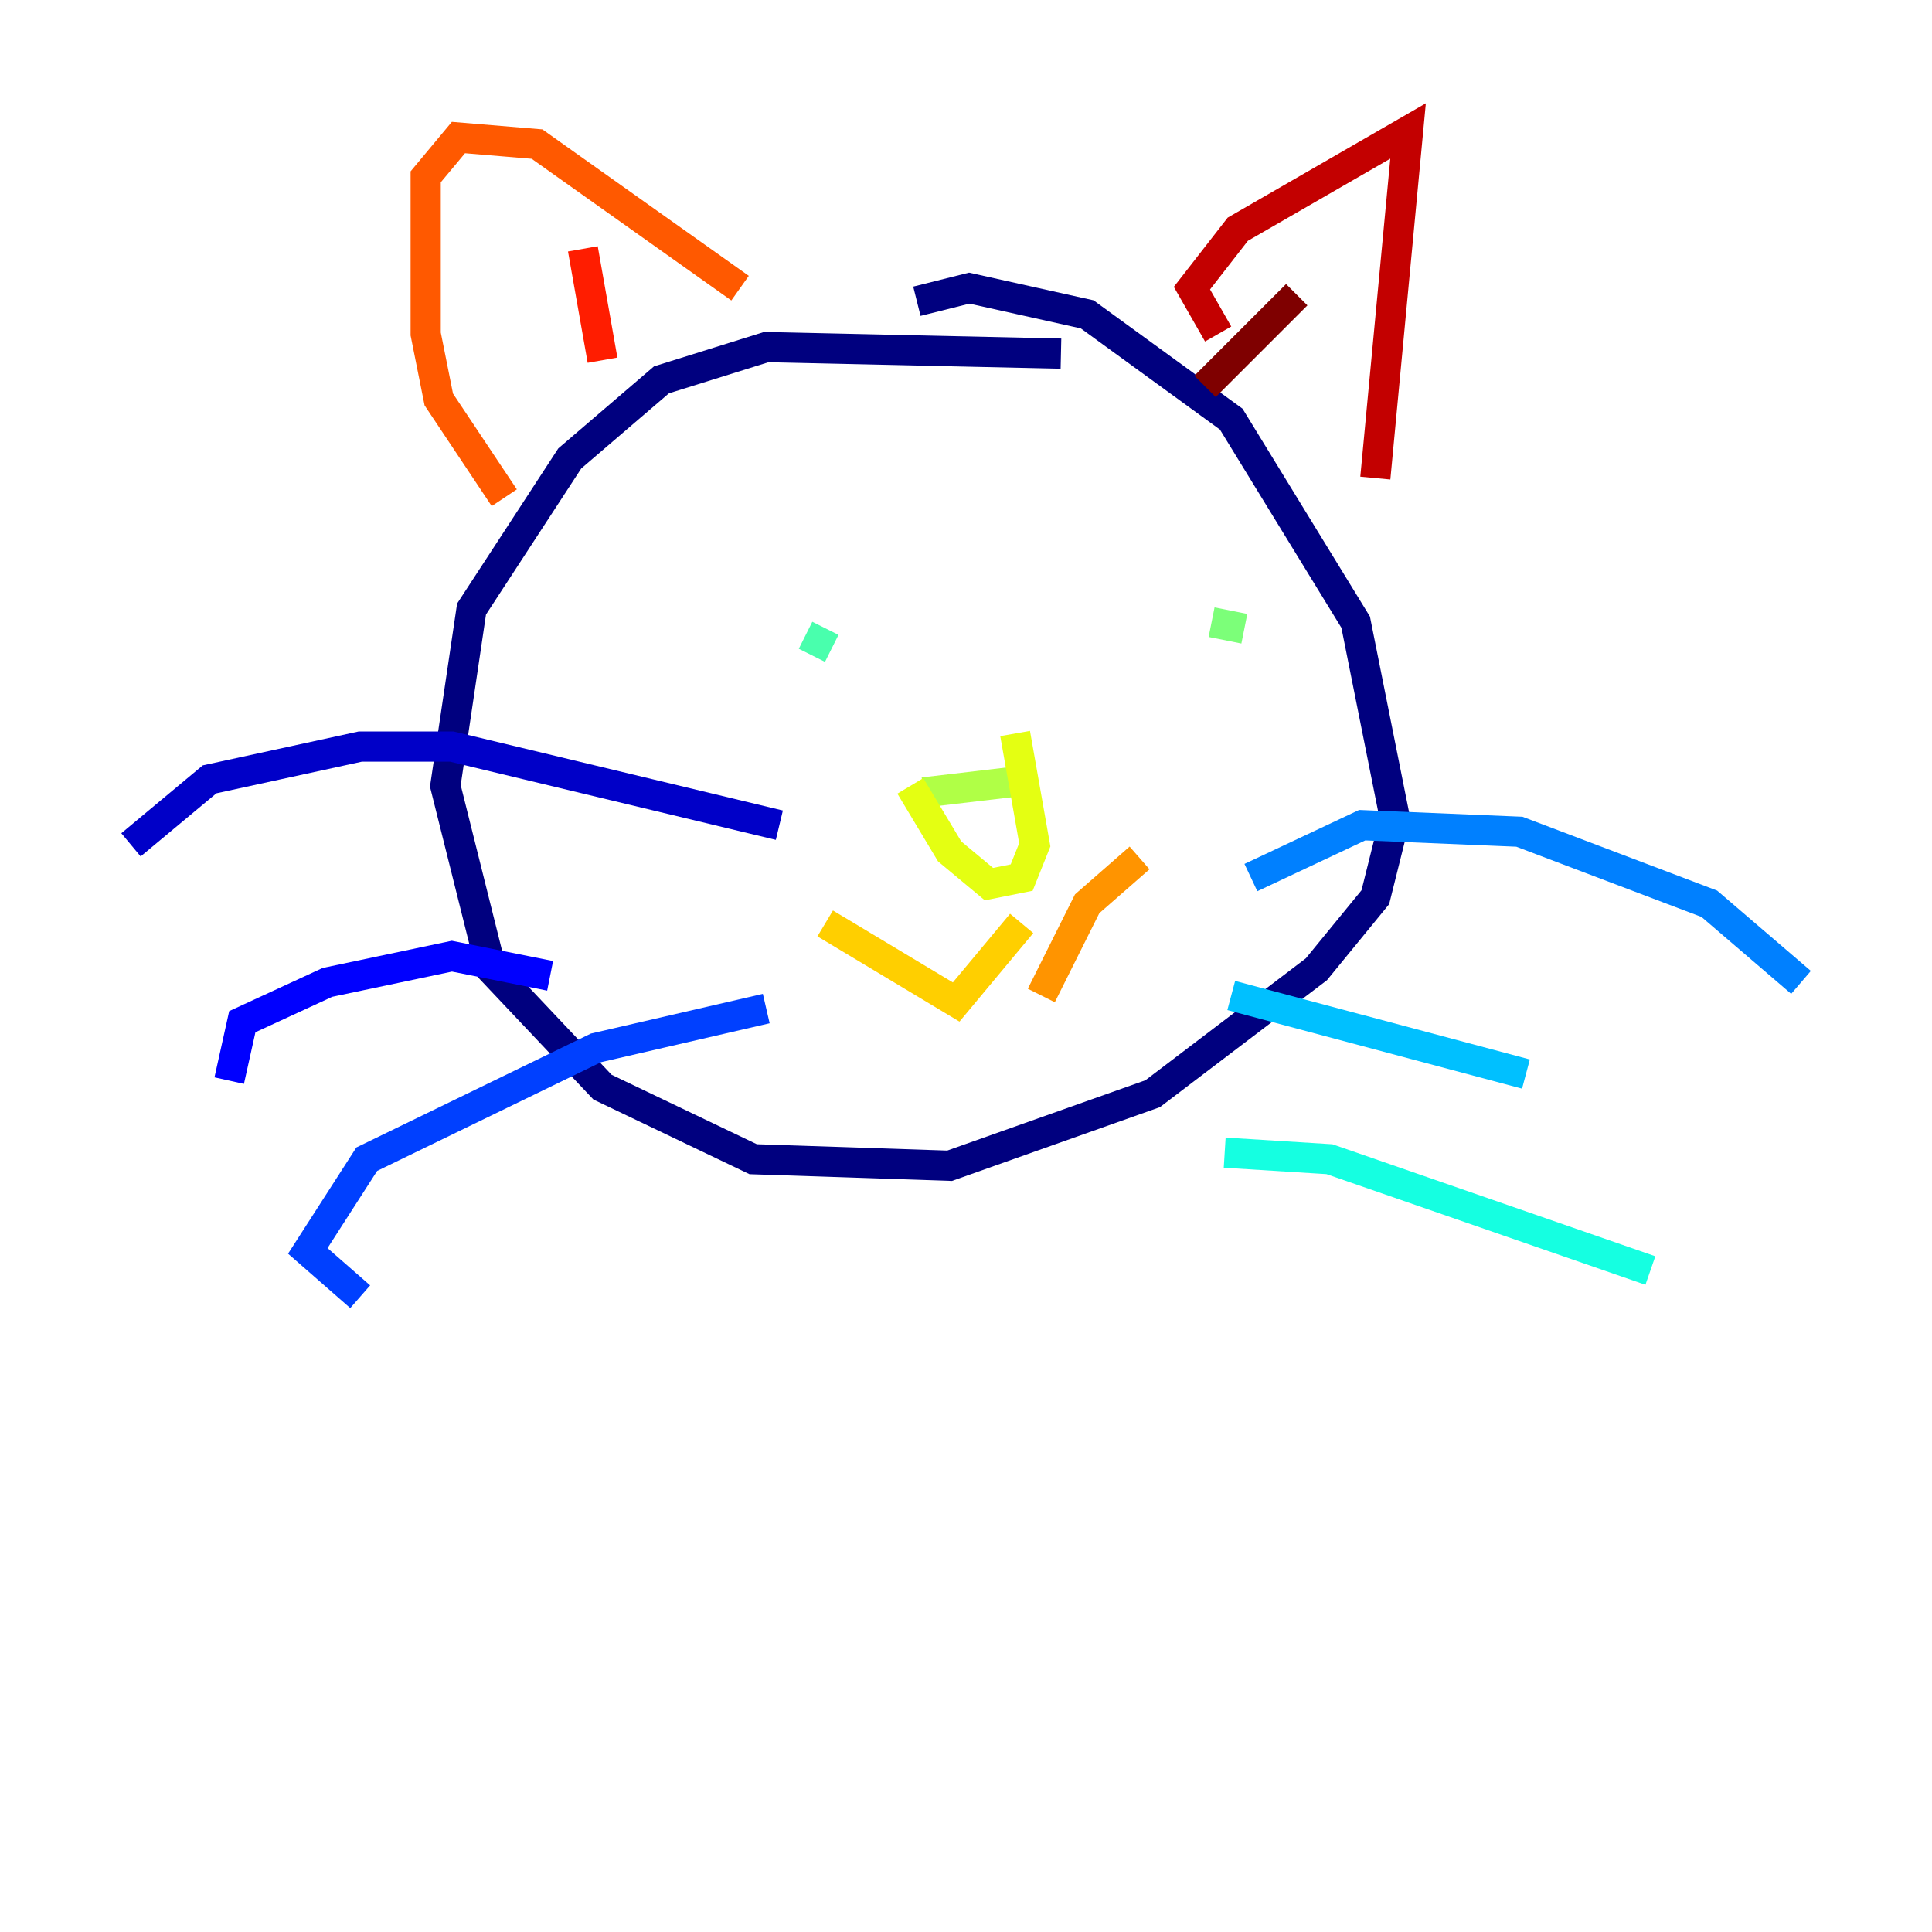 <?xml version="1.0" encoding="utf-8" ?>
<svg baseProfile="tiny" height="128" version="1.2" viewBox="0,0,128,128" width="128" xmlns="http://www.w3.org/2000/svg" xmlns:ev="http://www.w3.org/2001/xml-events" xmlns:xlink="http://www.w3.org/1999/xlink"><defs /><polyline fill="none" points="70.291,23.43 50.766,22.997 43.824,25.166 37.749,30.373 31.241,40.352 29.505,52.068 32.542,64.217 39.919,72.027 49.898,76.8 62.915,77.234 76.366,72.461 87.214,64.217 91.119,59.444 92.42,54.237 89.817,41.22 81.573,27.77 72.027,20.827 64.217,19.091 60.746,19.959" stroke="#00007f" stroke-width="2" /><polyline fill="none" points="51.634,54.671 29.939,49.464 23.864,49.464 13.885,51.634 8.678,55.973" stroke="#0000c8" stroke-width="2" /><polyline fill="none" points="36.447,64.651 29.939,63.349 21.695,65.085 16.054,67.688 15.186,71.593" stroke="#0000ff" stroke-width="2" /><polyline fill="none" points="50.766,66.82 39.485,69.424 24.298,76.8 20.393,82.875 23.864,85.912" stroke="#0040ff" stroke-width="2" /><polyline fill="none" points="82.875,58.142 90.251,54.671 100.664,55.105 113.248,59.878 119.322,65.085" stroke="#0080ff" stroke-width="2" /><polyline fill="none" points="81.573,65.953 101.098,71.159" stroke="#00c0ff" stroke-width="2" /><polyline fill="none" points="81.139,76.366 88.081,76.8 109.342,84.176" stroke="#15ffe1" stroke-width="2" /><polyline fill="none" points="55.105,42.956 53.37,42.088" stroke="#49ffad" stroke-width="2" /><polyline fill="none" points="82.441,41.654 80.271,41.22" stroke="#7cff79" stroke-width="2" /><polyline fill="none" points="61.18,52.502 68.556,51.634" stroke="#b0ff46" stroke-width="2" /><polyline fill="none" points="60.312,52.068 62.915,56.407 65.519,58.576 67.688,58.142 68.556,55.973 67.254,48.597" stroke="#e4ff12" stroke-width="2" /><polyline fill="none" points="67.688,61.18 63.349,66.386 54.671,61.18" stroke="#ffcf00" stroke-width="2" /><polyline fill="none" points="68.99,65.953 72.027,59.878 75.498,56.841" stroke="#ff9400" stroke-width="2" /><polyline fill="none" points="49.031,19.091 35.58,9.546 30.373,9.112 28.203,11.715 28.203,22.129 29.071,26.468 33.41,32.976" stroke="#ff5900" stroke-width="2" /><polyline fill="none" points="39.919,23.864 38.617,16.488" stroke="#ff1d00" stroke-width="2" /><polyline fill="none" points="80.705,22.129 78.969,19.091 82.007,15.186 93.288,8.678 91.119,31.675" stroke="#c30000" stroke-width="2" /><polyline fill="none" points="79.837,25.6 85.912,19.525" stroke="#7f0000" stroke-width="2" /></svg>